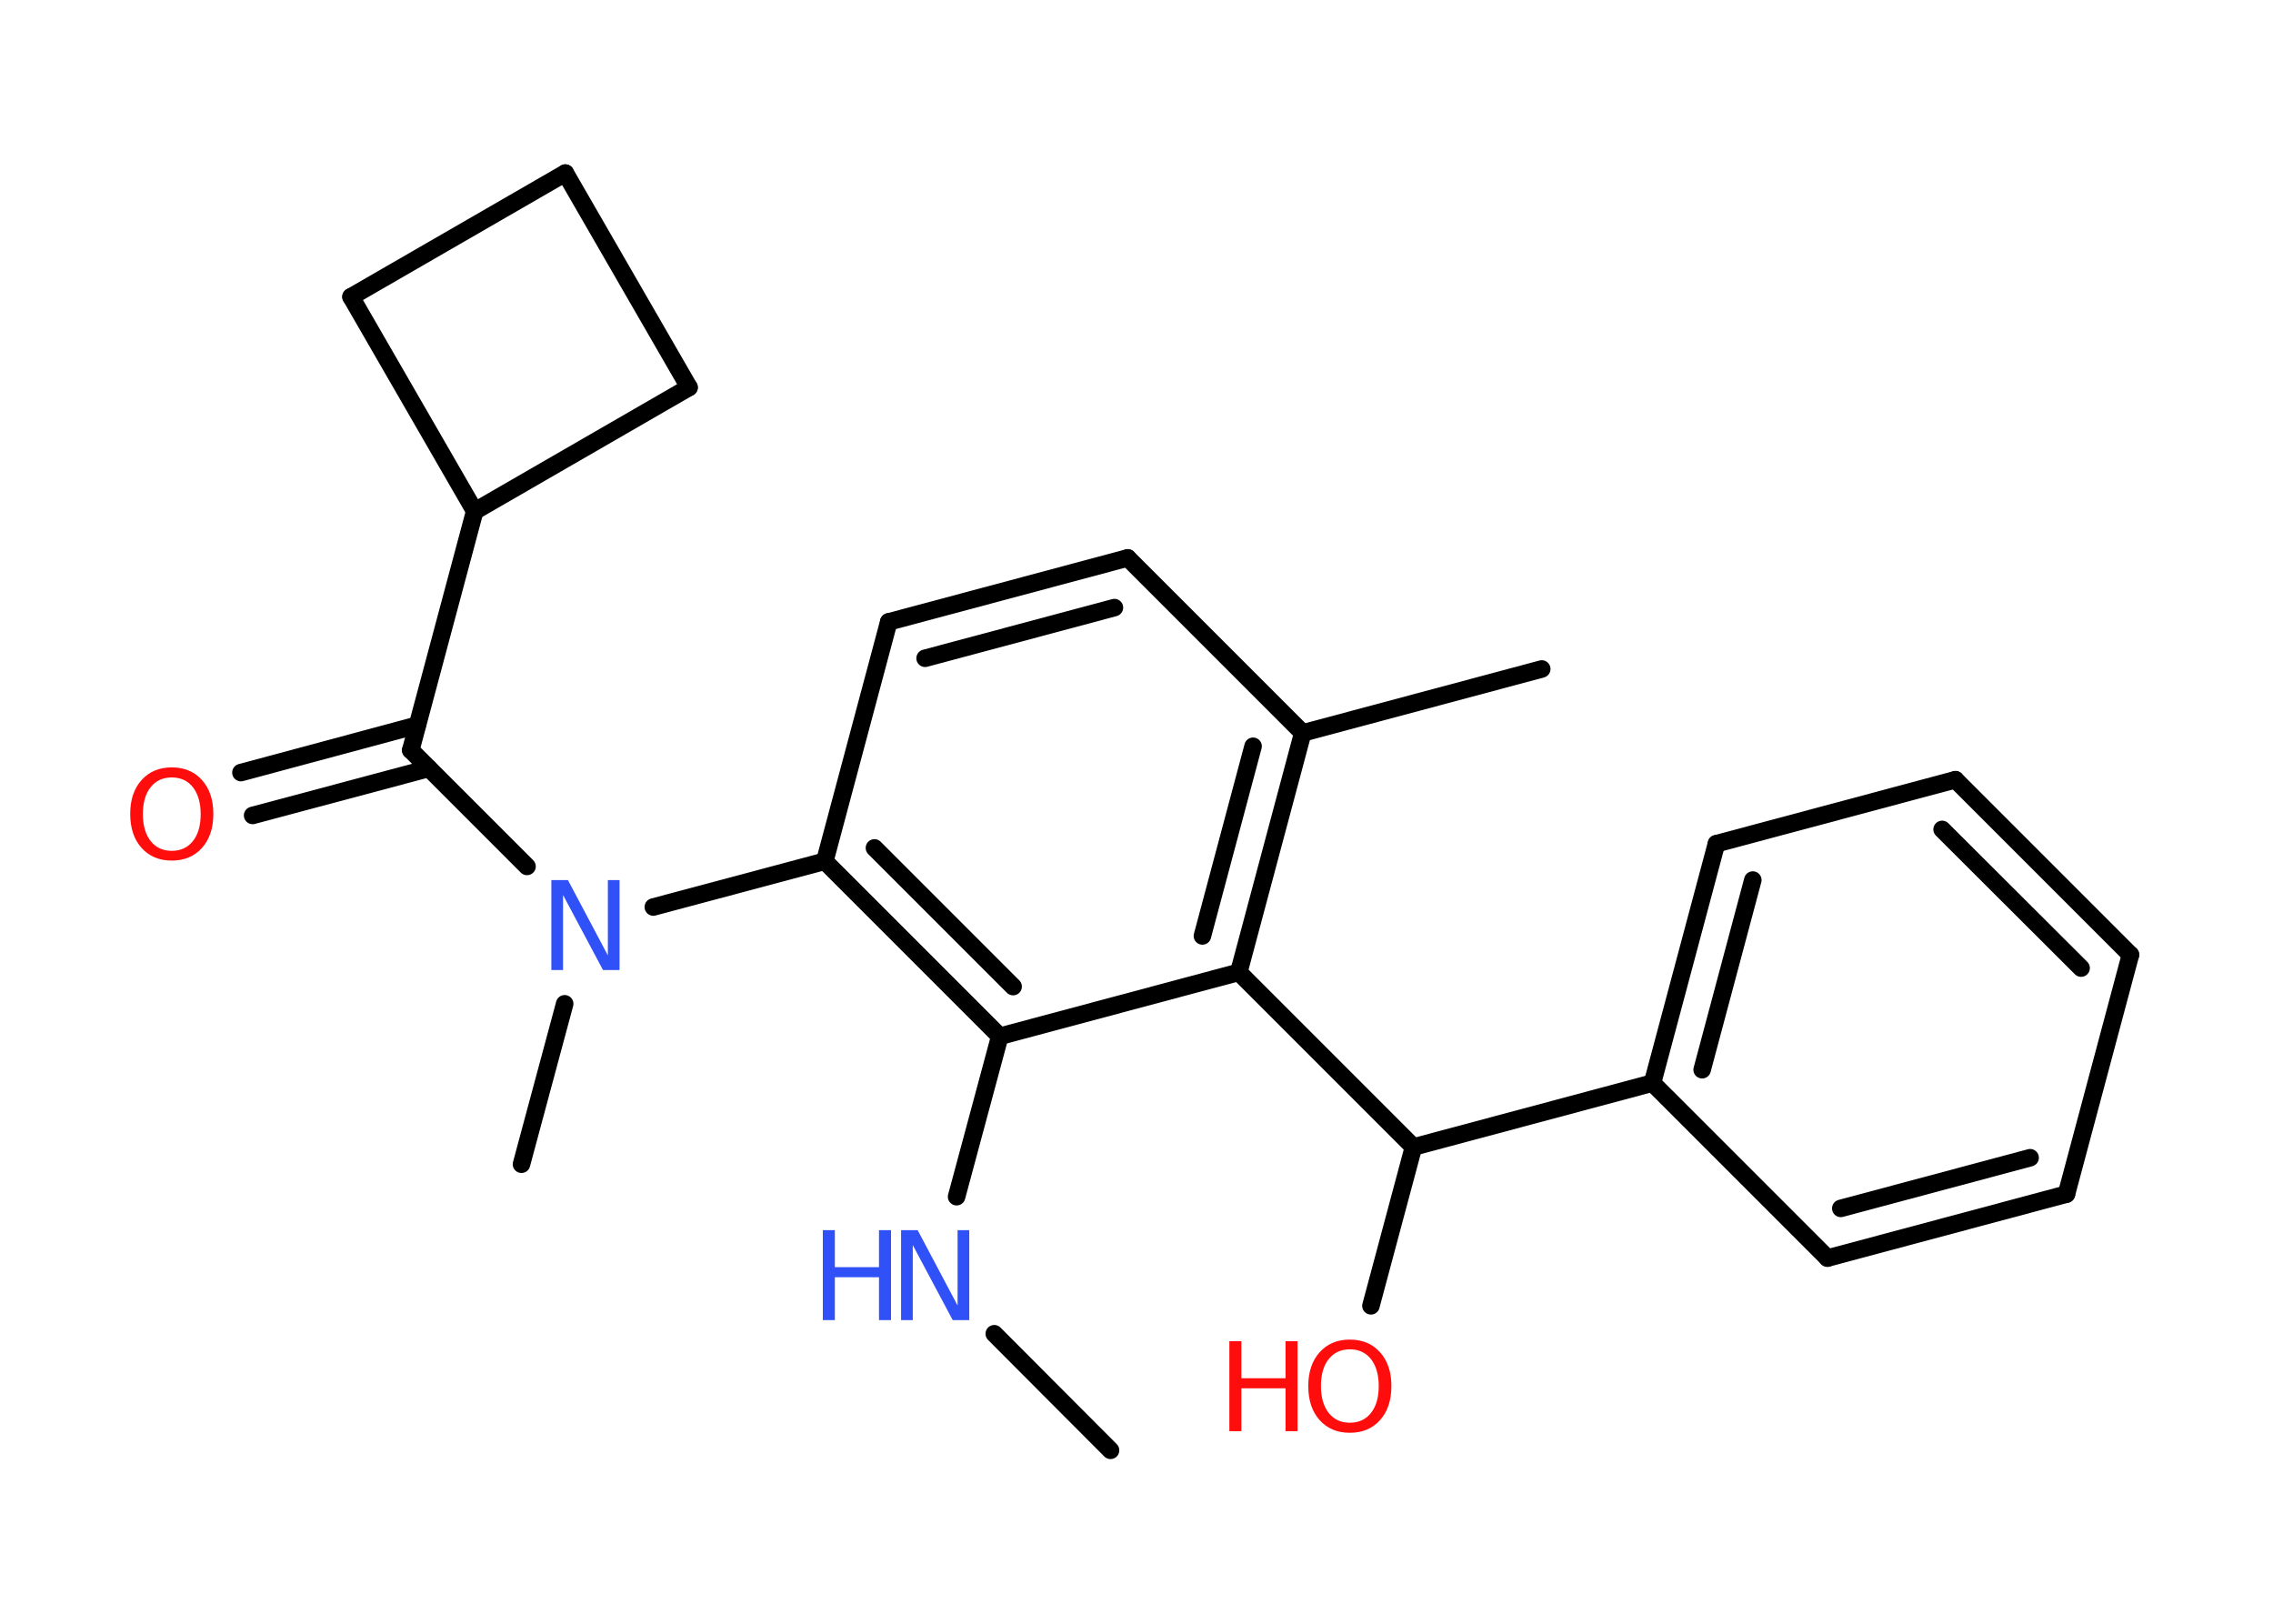 <?xml version='1.0' encoding='UTF-8'?>
<!DOCTYPE svg PUBLIC "-//W3C//DTD SVG 1.1//EN" "http://www.w3.org/Graphics/SVG/1.1/DTD/svg11.dtd">
<svg version='1.2' xmlns='http://www.w3.org/2000/svg' xmlns:xlink='http://www.w3.org/1999/xlink' width='70.0mm' height='50.0mm' viewBox='0 0 70.0 50.0'>
  <desc>Generated by the Chemistry Development Kit (http://github.com/cdk)</desc>
  <g stroke-linecap='round' stroke-linejoin='round' stroke='#000000' stroke-width='.54' fill='#FF0D0D'>
    <rect x='.0' y='.0' width='70.0' height='50.0' fill='#FFFFFF' stroke='none'/>
    <g id='mol1' class='mol'>
      <line id='mol1bnd1' class='bond' x1='34.2' y1='44.66' x2='30.62' y2='41.07'/>
      <line id='mol1bnd2' class='bond' x1='29.46' y1='36.85' x2='30.79' y2='31.91'/>
      <g id='mol1bnd3' class='bond'>
        <line x1='25.4' y1='26.52' x2='30.79' y2='31.91'/>
        <line x1='26.93' y1='26.11' x2='31.2' y2='30.38'/>
      </g>
      <line id='mol1bnd4' class='bond' x1='25.4' y1='26.52' x2='20.12' y2='27.93'/>
      <line id='mol1bnd5' class='bond' x1='17.39' y1='30.91' x2='16.06' y2='35.85'/>
      <line id='mol1bnd6' class='bond' x1='16.23' y1='26.68' x2='12.65' y2='23.1'/>
      <g id='mol1bnd7' class='bond'>
        <line x1='13.21' y1='23.66' x2='7.78' y2='25.11'/>
        <line x1='12.85' y1='22.33' x2='7.42' y2='23.79'/>
      </g>
      <line id='mol1bnd8' class='bond' x1='12.65' y1='23.1' x2='14.62' y2='15.74'/>
      <line id='mol1bnd9' class='bond' x1='14.62' y1='15.74' x2='10.81' y2='9.14'/>
      <line id='mol1bnd10' class='bond' x1='10.81' y1='9.14' x2='17.41' y2='5.33'/>
      <line id='mol1bnd11' class='bond' x1='17.41' y1='5.33' x2='21.22' y2='11.93'/>
      <line id='mol1bnd12' class='bond' x1='14.62' y1='15.74' x2='21.22' y2='11.93'/>
      <line id='mol1bnd13' class='bond' x1='25.4' y1='26.52' x2='27.37' y2='19.15'/>
      <g id='mol1bnd14' class='bond'>
        <line x1='34.73' y1='17.18' x2='27.37' y2='19.15'/>
        <line x1='34.32' y1='18.71' x2='28.49' y2='20.27'/>
      </g>
      <line id='mol1bnd15' class='bond' x1='34.73' y1='17.18' x2='40.12' y2='22.57'/>
      <line id='mol1bnd16' class='bond' x1='40.12' y1='22.57' x2='47.48' y2='20.6'/>
      <g id='mol1bnd17' class='bond'>
        <line x1='38.15' y1='29.94' x2='40.12' y2='22.57'/>
        <line x1='37.03' y1='28.82' x2='38.59' y2='22.98'/>
      </g>
      <line id='mol1bnd18' class='bond' x1='30.79' y1='31.91' x2='38.15' y2='29.94'/>
      <line id='mol1bnd19' class='bond' x1='38.15' y1='29.94' x2='43.53' y2='35.32'/>
      <line id='mol1bnd20' class='bond' x1='43.53' y1='35.32' x2='42.22' y2='40.21'/>
      <line id='mol1bnd21' class='bond' x1='43.53' y1='35.32' x2='50.89' y2='33.35'/>
      <g id='mol1bnd22' class='bond'>
        <line x1='52.86' y1='25.98' x2='50.89' y2='33.35'/>
        <line x1='53.98' y1='27.1' x2='52.42' y2='32.94'/>
      </g>
      <line id='mol1bnd23' class='bond' x1='52.86' y1='25.98' x2='60.22' y2='24.01'/>
      <g id='mol1bnd24' class='bond'>
        <line x1='65.61' y1='29.4' x2='60.22' y2='24.01'/>
        <line x1='64.09' y1='29.81' x2='59.81' y2='25.54'/>
      </g>
      <line id='mol1bnd25' class='bond' x1='65.61' y1='29.4' x2='63.64' y2='36.77'/>
      <g id='mol1bnd26' class='bond'>
        <line x1='56.28' y1='38.74' x2='63.64' y2='36.77'/>
        <line x1='56.69' y1='37.21' x2='62.52' y2='35.65'/>
      </g>
      <line id='mol1bnd27' class='bond' x1='50.89' y1='33.35' x2='56.28' y2='38.74'/>
      <g id='mol1atm2' class='atom'>
        <path d='M27.76 37.88h.5l1.23 2.32v-2.32h.36v2.77h-.51l-1.23 -2.31v2.31h-.36v-2.77z' stroke='none' fill='#3050F8'/>
        <path d='M25.34 37.88h.37v1.14h1.36v-1.14h.37v2.77h-.37v-1.32h-1.36v1.32h-.37v-2.77z' stroke='none' fill='#3050F8'/>
      </g>
      <path id='mol1atm5' class='atom' d='M16.99 27.1h.5l1.23 2.32v-2.32h.36v2.77h-.51l-1.23 -2.31v2.31h-.36v-2.77z' stroke='none' fill='#3050F8'/>
      <path id='mol1atm8' class='atom' d='M5.29 23.94q-.41 .0 -.65 .3q-.24 .3 -.24 .83q.0 .52 .24 .83q.24 .3 .65 .3q.41 .0 .65 -.3q.24 -.3 .24 -.83q.0 -.52 -.24 -.83q-.24 -.3 -.65 -.3zM5.29 23.63q.58 .0 .93 .39q.35 .39 .35 1.04q.0 .66 -.35 1.05q-.35 .39 -.93 .39q-.58 .0 -.93 -.39q-.35 -.39 -.35 -1.05q.0 -.65 .35 -1.04q.35 -.39 .93 -.39z' stroke='none'/>
      <g id='mol1atm19' class='atom'>
        <path d='M41.57 41.55q-.41 .0 -.65 .3q-.24 .3 -.24 .83q.0 .52 .24 .83q.24 .3 .65 .3q.41 .0 .65 -.3q.24 -.3 .24 -.83q.0 -.52 -.24 -.83q-.24 -.3 -.65 -.3zM41.57 41.25q.58 .0 .93 .39q.35 .39 .35 1.04q.0 .66 -.35 1.05q-.35 .39 -.93 .39q-.58 .0 -.93 -.39q-.35 -.39 -.35 -1.05q.0 -.65 .35 -1.04q.35 -.39 .93 -.39z' stroke='none'/>
        <path d='M37.86 41.3h.37v1.14h1.36v-1.14h.37v2.77h-.37v-1.32h-1.36v1.32h-.37v-2.77z' stroke='none'/>
      </g>
    </g>
  </g>
</svg>
